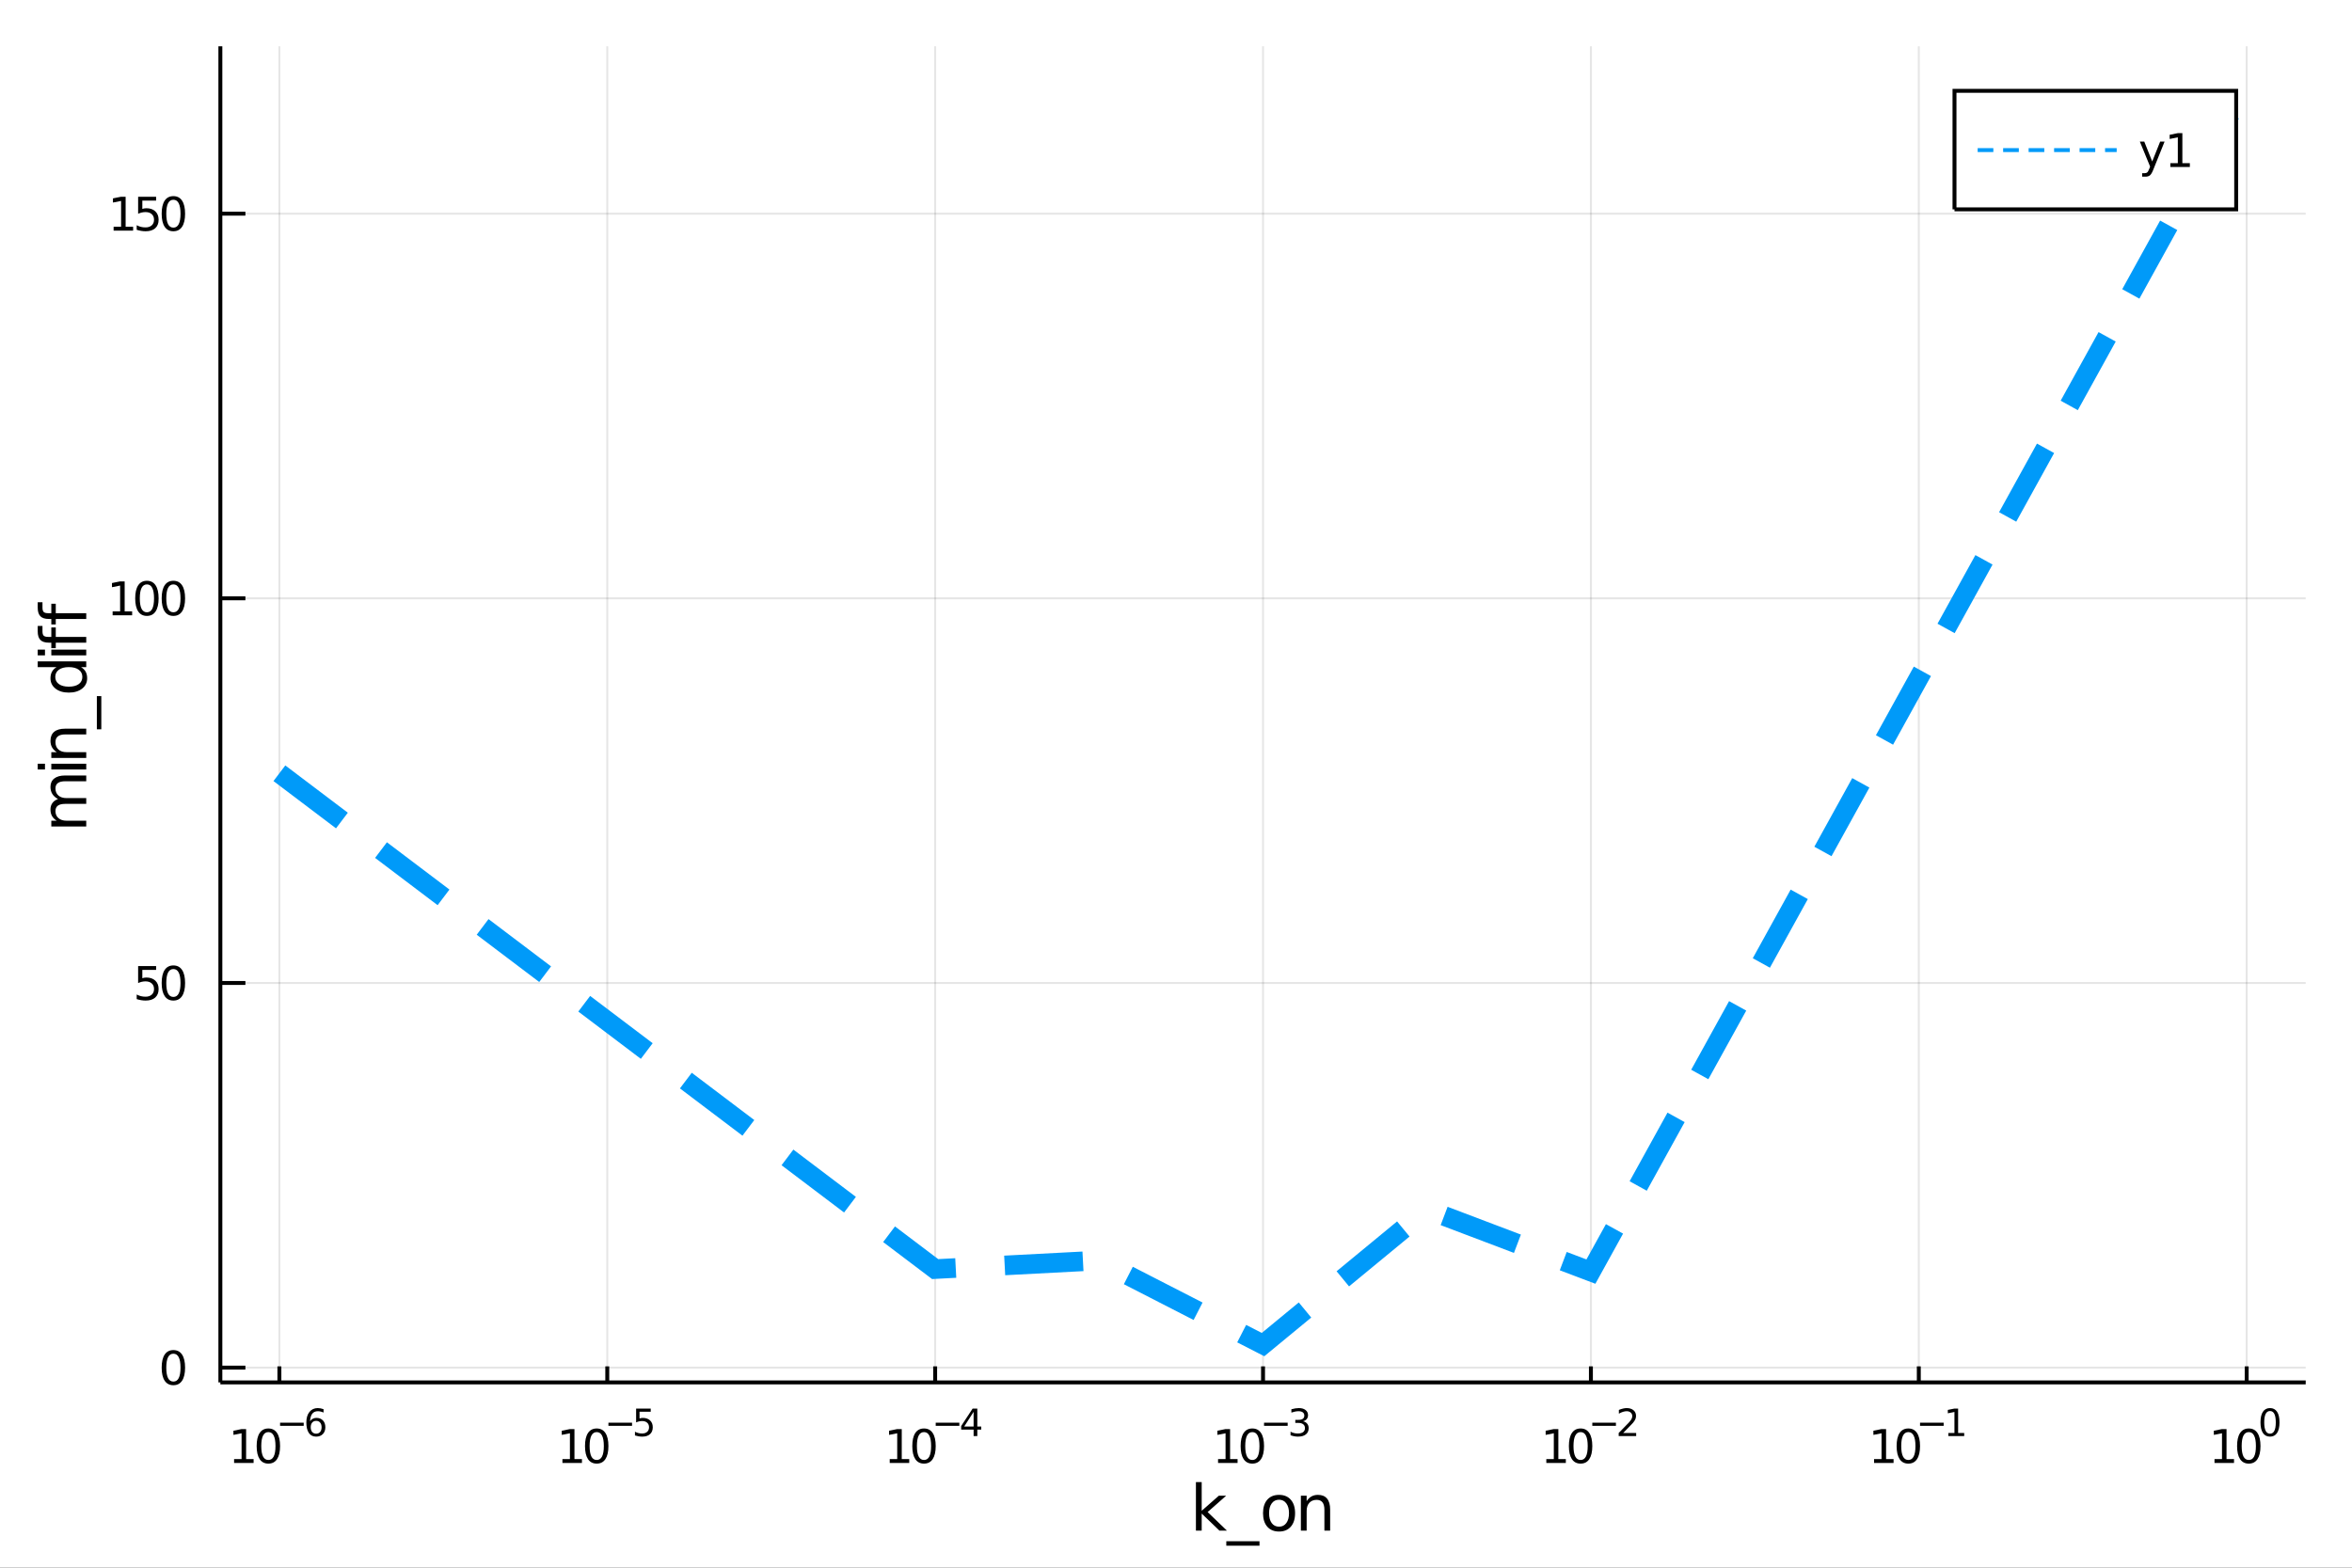 <?xml version="1.0" encoding="utf-8"?>
<svg xmlns="http://www.w3.org/2000/svg" xmlns:xlink="http://www.w3.org/1999/xlink" width="600" height="400" viewBox="0 0 2400 1600">
<rect x="0" y="0" width="2400" height="1600" fill="#333333" stroke="none"/>
<defs>
  <clipPath id="clip550">
    <rect x="0" y="0" width="2400" height="1600"/>
  </clipPath>
</defs>
<path clip-path="url(#clip550)" d="
M0 1600 L2400 1600 L2400 0 L0 0  Z
  " fill="#ffffff" fill-rule="evenodd" fill-opacity="1"/>
<defs>
  <clipPath id="clip551">
    <rect x="480" y="0" width="1681" height="1600"/>
  </clipPath>
</defs>
<path clip-path="url(#clip550)" d="
M224.866 1410.9 L2352.76 1410.9 L2352.76 47.244 L224.866 47.244  Z
  " fill="#ffffff" fill-rule="evenodd" fill-opacity="1"/>
<defs>
  <clipPath id="clip552">
    <rect x="224" y="47" width="2129" height="1365"/>
  </clipPath>
</defs>
<polyline clip-path="url(#clip552)" style="stroke:#000000; stroke-width:2; stroke-opacity:0.1; fill:none" points="
  285.09,1410.9 285.09,47.244 
  "/>
<polyline clip-path="url(#clip552)" style="stroke:#000000; stroke-width:2; stroke-opacity:0.1; fill:none" points="
  619.663,1410.9 619.663,47.244 
  "/>
<polyline clip-path="url(#clip552)" style="stroke:#000000; stroke-width:2; stroke-opacity:0.1; fill:none" points="
  954.237,1410.9 954.237,47.244 
  "/>
<polyline clip-path="url(#clip552)" style="stroke:#000000; stroke-width:2; stroke-opacity:0.1; fill:none" points="
  1288.81,1410.9 1288.81,47.244 
  "/>
<polyline clip-path="url(#clip552)" style="stroke:#000000; stroke-width:2; stroke-opacity:0.1; fill:none" points="
  1623.38,1410.9 1623.38,47.244 
  "/>
<polyline clip-path="url(#clip552)" style="stroke:#000000; stroke-width:2; stroke-opacity:0.1; fill:none" points="
  1957.96,1410.9 1957.96,47.244 
  "/>
<polyline clip-path="url(#clip552)" style="stroke:#000000; stroke-width:2; stroke-opacity:0.1; fill:none" points="
  2292.53,1410.9 2292.53,47.244 
  "/>
<polyline clip-path="url(#clip550)" style="stroke:#000000; stroke-width:4; stroke-opacity:1; fill:none" points="
  224.866,1410.9 2352.76,1410.9 
  "/>
<polyline clip-path="url(#clip550)" style="stroke:#000000; stroke-width:4; stroke-opacity:1; fill:none" points="
  285.09,1410.9 285.09,1394.53 
  "/>
<polyline clip-path="url(#clip550)" style="stroke:#000000; stroke-width:4; stroke-opacity:1; fill:none" points="
  619.663,1410.9 619.663,1394.53 
  "/>
<polyline clip-path="url(#clip550)" style="stroke:#000000; stroke-width:4; stroke-opacity:1; fill:none" points="
  954.237,1410.9 954.237,1394.53 
  "/>
<polyline clip-path="url(#clip550)" style="stroke:#000000; stroke-width:4; stroke-opacity:1; fill:none" points="
  1288.81,1410.9 1288.81,1394.53 
  "/>
<polyline clip-path="url(#clip550)" style="stroke:#000000; stroke-width:4; stroke-opacity:1; fill:none" points="
  1623.38,1410.9 1623.38,1394.53 
  "/>
<polyline clip-path="url(#clip550)" style="stroke:#000000; stroke-width:4; stroke-opacity:1; fill:none" points="
  1957.96,1410.9 1957.96,1394.53 
  "/>
<polyline clip-path="url(#clip550)" style="stroke:#000000; stroke-width:4; stroke-opacity:1; fill:none" points="
  2292.53,1410.9 2292.53,1394.53 
  "/>
<path clip-path="url(#clip550)" d="M 0 0 M238.869 1489.17 L246.508 1489.17 L246.508 1462.8 L238.197 1464.47 L238.197 1460.21 L246.461 1458.54 L251.137 1458.54 L251.137 1489.17 L258.776 1489.17 L258.776 1493.1 L238.869 1493.1 L238.869 1489.17 Z" fill="#000000" fill-rule="evenodd" fill-opacity="1" /><path clip-path="url(#clip550)" d="M 0 0 M273.845 1461.62 Q270.234 1461.62 268.406 1465.19 Q266.6 1468.73 266.6 1475.86 Q266.6 1482.97 268.406 1486.53 Q270.234 1490.07 273.845 1490.07 Q277.48 1490.07 279.285 1486.53 Q281.114 1482.97 281.114 1475.86 Q281.114 1468.73 279.285 1465.19 Q277.48 1461.62 273.845 1461.62 M273.845 1457.92 Q279.656 1457.92 282.711 1462.53 Q285.79 1467.11 285.79 1475.86 Q285.79 1484.59 282.711 1489.19 Q279.656 1493.78 273.845 1493.78 Q268.035 1493.78 264.957 1489.19 Q261.901 1484.59 261.901 1475.86 Q261.901 1467.11 264.957 1462.53 Q268.035 1457.92 273.845 1457.92 Z" fill="#000000" fill-rule="evenodd" fill-opacity="1" /><path clip-path="url(#clip550)" d="M 0 0 M285.79 1452.02 L309.901 1452.02 L309.901 1455.22 L285.79 1455.22 L285.79 1452.02 Z" fill="#000000" fill-rule="evenodd" fill-opacity="1" /><path clip-path="url(#clip550)" d="M 0 0 M322.615 1450.14 Q320.058 1450.14 318.553 1451.89 Q317.067 1453.64 317.067 1456.68 Q317.067 1459.71 318.553 1461.48 Q320.058 1463.23 322.615 1463.23 Q325.173 1463.23 326.659 1461.48 Q328.164 1459.71 328.164 1456.68 Q328.164 1453.64 326.659 1451.89 Q325.173 1450.14 322.615 1450.14 M330.157 1438.23 L330.157 1441.69 Q328.728 1441.02 327.261 1440.66 Q325.813 1440.3 324.383 1440.3 Q320.622 1440.3 318.628 1442.84 Q316.653 1445.38 316.371 1450.52 Q317.481 1448.88 319.155 1448.01 Q320.829 1447.13 322.841 1447.13 Q327.073 1447.13 329.518 1449.71 Q331.982 1452.26 331.982 1456.68 Q331.982 1461.01 329.424 1463.62 Q326.866 1466.24 322.615 1466.24 Q317.744 1466.24 315.167 1462.51 Q312.591 1458.77 312.591 1451.68 Q312.591 1445.02 315.751 1441.07 Q318.91 1437.11 324.233 1437.11 Q325.662 1437.11 327.11 1437.39 Q328.577 1437.67 330.157 1438.23 Z" fill="#000000" fill-rule="evenodd" fill-opacity="1" /><path clip-path="url(#clip550)" d="M 0 0 M573.913 1489.17 L581.552 1489.17 L581.552 1462.8 L573.241 1464.47 L573.241 1460.21 L581.505 1458.54 L586.181 1458.54 L586.181 1489.17 L593.82 1489.17 L593.82 1493.1 L573.913 1493.1 L573.913 1489.17 Z" fill="#000000" fill-rule="evenodd" fill-opacity="1" /><path clip-path="url(#clip550)" d="M 0 0 M608.889 1461.62 Q605.278 1461.62 603.45 1465.19 Q601.644 1468.73 601.644 1475.86 Q601.644 1482.97 603.45 1486.53 Q605.278 1490.07 608.889 1490.07 Q612.524 1490.07 614.329 1486.53 Q616.158 1482.97 616.158 1475.86 Q616.158 1468.73 614.329 1465.19 Q612.524 1461.62 608.889 1461.62 M608.889 1457.92 Q614.7 1457.92 617.755 1462.53 Q620.834 1467.11 620.834 1475.86 Q620.834 1484.59 617.755 1489.19 Q614.7 1493.78 608.889 1493.78 Q603.079 1493.78 600.001 1489.19 Q596.945 1484.59 596.945 1475.86 Q596.945 1467.11 600.001 1462.53 Q603.079 1457.92 608.889 1457.92 Z" fill="#000000" fill-rule="evenodd" fill-opacity="1" /><path clip-path="url(#clip550)" d="M 0 0 M620.834 1452.02 L644.945 1452.02 L644.945 1455.22 L620.834 1455.22 L620.834 1452.02 Z" fill="#000000" fill-rule="evenodd" fill-opacity="1" /><path clip-path="url(#clip550)" d="M 0 0 M649.102 1437.61 L664.016 1437.61 L664.016 1440.81 L652.581 1440.81 L652.581 1447.69 Q653.409 1447.41 654.236 1447.28 Q655.064 1447.13 655.891 1447.13 Q660.593 1447.13 663.339 1449.71 Q666.085 1452.28 666.085 1456.68 Q666.085 1461.22 663.264 1463.74 Q660.443 1466.24 655.308 1466.24 Q653.541 1466.24 651.697 1465.94 Q649.873 1465.64 647.917 1465.04 L647.917 1461.22 Q649.61 1462.14 651.415 1462.59 Q653.221 1463.04 655.233 1463.04 Q658.487 1463.04 660.387 1461.33 Q662.286 1459.62 662.286 1456.68 Q662.286 1453.75 660.387 1452.04 Q658.487 1450.33 655.233 1450.33 Q653.71 1450.33 652.186 1450.67 Q650.682 1451 649.102 1451.72 L649.102 1437.61 Z" fill="#000000" fill-rule="evenodd" fill-opacity="1" /><path clip-path="url(#clip550)" d="M 0 0 M907.885 1489.17 L915.524 1489.17 L915.524 1462.8 L907.213 1464.47 L907.213 1460.21 L915.477 1458.54 L920.153 1458.54 L920.153 1489.17 L927.792 1489.17 L927.792 1493.1 L907.885 1493.1 L907.885 1489.17 Z" fill="#000000" fill-rule="evenodd" fill-opacity="1" /><path clip-path="url(#clip550)" d="M 0 0 M942.861 1461.62 Q939.25 1461.62 937.422 1465.19 Q935.616 1468.73 935.616 1475.86 Q935.616 1482.97 937.422 1486.53 Q939.25 1490.07 942.861 1490.07 Q946.496 1490.07 948.301 1486.53 Q950.13 1482.97 950.13 1475.86 Q950.13 1468.73 948.301 1465.19 Q946.496 1461.62 942.861 1461.62 M942.861 1457.92 Q948.672 1457.92 951.727 1462.53 Q954.806 1467.11 954.806 1475.86 Q954.806 1484.59 951.727 1489.19 Q948.672 1493.78 942.861 1493.78 Q937.051 1493.78 933.973 1489.19 Q930.917 1484.59 930.917 1475.86 Q930.917 1467.11 933.973 1462.53 Q937.051 1457.92 942.861 1457.92 Z" fill="#000000" fill-rule="evenodd" fill-opacity="1" /><path clip-path="url(#clip550)" d="M 0 0 M954.806 1452.02 L978.917 1452.02 L978.917 1455.22 L954.806 1455.22 L954.806 1452.02 Z" fill="#000000" fill-rule="evenodd" fill-opacity="1" /><path clip-path="url(#clip550)" d="M 0 0 M993.475 1440.92 L983.883 1455.91 L993.475 1455.91 L993.475 1440.92 M992.478 1437.61 L997.255 1437.61 L997.255 1455.91 L1001.26 1455.91 L1001.26 1459.07 L997.255 1459.07 L997.255 1465.69 L993.475 1465.69 L993.475 1459.07 L980.798 1459.07 L980.798 1455.41 L992.478 1437.61 Z" fill="#000000" fill-rule="evenodd" fill-opacity="1" /><path clip-path="url(#clip550)" d="M 0 0 M1242.92 1489.17 L1250.56 1489.17 L1250.56 1462.8 L1242.25 1464.47 L1242.25 1460.21 L1250.51 1458.54 L1255.19 1458.54 L1255.19 1489.17 L1262.83 1489.17 L1262.83 1493.1 L1242.92 1493.1 L1242.92 1489.17 Z" fill="#000000" fill-rule="evenodd" fill-opacity="1" /><path clip-path="url(#clip550)" d="M 0 0 M1277.9 1461.62 Q1274.28 1461.62 1272.46 1465.19 Q1270.65 1468.73 1270.65 1475.86 Q1270.65 1482.97 1272.46 1486.53 Q1274.28 1490.07 1277.9 1490.07 Q1281.53 1490.07 1283.34 1486.53 Q1285.16 1482.97 1285.16 1475.86 Q1285.16 1468.73 1283.34 1465.19 Q1281.53 1461.62 1277.9 1461.62 M1277.9 1457.92 Q1283.71 1457.92 1286.76 1462.53 Q1289.84 1467.11 1289.84 1475.86 Q1289.84 1484.59 1286.76 1489.19 Q1283.71 1493.78 1277.9 1493.78 Q1272.09 1493.78 1269.01 1489.19 Q1265.95 1484.59 1265.95 1475.86 Q1265.95 1467.11 1269.01 1462.53 Q1272.09 1457.92 1277.9 1457.92 Z" fill="#000000" fill-rule="evenodd" fill-opacity="1" /><path clip-path="url(#clip550)" d="M 0 0 M1289.84 1452.02 L1313.95 1452.02 L1313.95 1455.22 L1289.84 1455.22 L1289.84 1452.02 Z" fill="#000000" fill-rule="evenodd" fill-opacity="1" /><path clip-path="url(#clip550)" d="M 0 0 M1329.58 1450.55 Q1332.31 1451.14 1333.83 1452.98 Q1335.37 1454.82 1335.37 1457.53 Q1335.37 1461.69 1332.52 1463.96 Q1329.66 1466.24 1324.39 1466.24 Q1322.62 1466.24 1320.74 1465.88 Q1318.88 1465.54 1316.89 1464.85 L1316.89 1461.18 Q1318.47 1462.1 1320.35 1462.57 Q1322.23 1463.04 1324.28 1463.04 Q1327.85 1463.04 1329.71 1461.63 Q1331.59 1460.22 1331.59 1457.53 Q1331.59 1455.05 1329.84 1453.66 Q1328.11 1452.25 1325.01 1452.25 L1321.74 1452.25 L1321.74 1449.12 L1325.16 1449.12 Q1327.96 1449.12 1329.45 1448.01 Q1330.94 1446.89 1330.94 1444.78 Q1330.94 1442.62 1329.39 1441.47 Q1327.87 1440.3 1325.01 1440.3 Q1323.45 1440.3 1321.66 1440.64 Q1319.88 1440.98 1317.73 1441.69 L1317.73 1438.31 Q1319.9 1437.71 1321.78 1437.41 Q1323.68 1437.11 1325.35 1437.11 Q1329.68 1437.11 1332.2 1439.08 Q1334.72 1441.04 1334.72 1444.38 Q1334.72 1446.72 1333.38 1448.33 Q1332.05 1449.93 1329.58 1450.55 Z" fill="#000000" fill-rule="evenodd" fill-opacity="1" /><path clip-path="url(#clip550)" d="M 0 0 M1577.88 1489.17 L1585.52 1489.17 L1585.52 1462.8 L1577.21 1464.47 L1577.21 1460.21 L1585.47 1458.54 L1590.15 1458.54 L1590.15 1489.17 L1597.79 1489.17 L1597.79 1493.1 L1577.88 1493.1 L1577.88 1489.17 Z" fill="#000000" fill-rule="evenodd" fill-opacity="1" /><path clip-path="url(#clip550)" d="M 0 0 M1612.86 1461.62 Q1609.24 1461.62 1607.42 1465.19 Q1605.61 1468.73 1605.61 1475.86 Q1605.61 1482.97 1607.42 1486.53 Q1609.24 1490.07 1612.86 1490.07 Q1616.49 1490.07 1618.3 1486.53 Q1620.12 1482.97 1620.12 1475.86 Q1620.12 1468.73 1618.3 1465.19 Q1616.49 1461.62 1612.86 1461.62 M1612.86 1457.92 Q1618.67 1457.92 1621.72 1462.53 Q1624.8 1467.11 1624.8 1475.86 Q1624.8 1484.59 1621.72 1489.19 Q1618.67 1493.78 1612.86 1493.78 Q1607.05 1493.78 1603.97 1489.19 Q1600.91 1484.59 1600.91 1475.86 Q1600.91 1467.11 1603.97 1462.53 Q1607.05 1457.92 1612.86 1457.92 Z" fill="#000000" fill-rule="evenodd" fill-opacity="1" /><path clip-path="url(#clip550)" d="M 0 0 M1624.8 1452.02 L1648.91 1452.02 L1648.91 1455.22 L1624.8 1455.22 L1624.8 1452.02 Z" fill="#000000" fill-rule="evenodd" fill-opacity="1" /><path clip-path="url(#clip550)" d="M 0 0 M1656.3 1462.5 L1669.56 1462.5 L1669.56 1465.69 L1651.73 1465.69 L1651.73 1462.5 Q1653.9 1460.26 1657.62 1456.5 Q1661.36 1452.72 1662.32 1451.63 Q1664.15 1449.58 1664.86 1448.16 Q1665.59 1446.74 1665.59 1445.36 Q1665.59 1443.12 1664.01 1441.71 Q1662.45 1440.3 1659.93 1440.3 Q1658.15 1440.3 1656.15 1440.92 Q1654.18 1441.54 1651.92 1442.8 L1651.92 1438.97 Q1654.22 1438.05 1656.21 1437.58 Q1658.2 1437.11 1659.86 1437.11 Q1664.22 1437.11 1666.82 1439.29 Q1669.41 1441.47 1669.41 1445.12 Q1669.41 1446.85 1668.75 1448.41 Q1668.11 1449.95 1666.4 1452.06 Q1665.93 1452.6 1663.41 1455.22 Q1660.89 1457.81 1656.3 1462.5 Z" fill="#000000" fill-rule="evenodd" fill-opacity="1" /><path clip-path="url(#clip550)" d="M 0 0 M1912.3 1489.17 L1919.94 1489.17 L1919.94 1462.8 L1911.63 1464.47 L1911.63 1460.21 L1919.89 1458.54 L1924.57 1458.54 L1924.57 1489.17 L1932.21 1489.17 L1932.21 1493.1 L1912.3 1493.1 L1912.3 1489.17 Z" fill="#000000" fill-rule="evenodd" fill-opacity="1" /><path clip-path="url(#clip550)" d="M 0 0 M1947.28 1461.62 Q1943.67 1461.62 1941.84 1465.19 Q1940.03 1468.73 1940.03 1475.86 Q1940.03 1482.97 1941.84 1486.53 Q1943.67 1490.07 1947.28 1490.07 Q1950.91 1490.07 1952.72 1486.53 Q1954.55 1482.97 1954.55 1475.86 Q1954.55 1468.73 1952.72 1465.19 Q1950.91 1461.62 1947.28 1461.62 M1947.28 1457.92 Q1953.09 1457.92 1956.14 1462.53 Q1959.22 1467.11 1959.22 1475.86 Q1959.22 1484.59 1956.14 1489.19 Q1953.09 1493.78 1947.28 1493.78 Q1941.47 1493.78 1938.39 1489.19 Q1935.33 1484.59 1935.33 1475.86 Q1935.33 1467.11 1938.39 1462.53 Q1941.47 1457.92 1947.28 1457.92 Z" fill="#000000" fill-rule="evenodd" fill-opacity="1" /><path clip-path="url(#clip550)" d="M 0 0 M1959.22 1452.02 L1983.33 1452.02 L1983.33 1455.22 L1959.22 1455.22 L1959.22 1452.02 Z" fill="#000000" fill-rule="evenodd" fill-opacity="1" /><path clip-path="url(#clip550)" d="M 0 0 M1988.11 1462.5 L1994.32 1462.5 L1994.32 1441.07 L1987.57 1442.43 L1987.57 1438.97 L1994.28 1437.61 L1998.08 1437.61 L1998.08 1462.5 L2004.29 1462.5 L2004.29 1465.69 L1988.11 1465.69 L1988.11 1462.5 Z" fill="#000000" fill-rule="evenodd" fill-opacity="1" /><path clip-path="url(#clip550)" d="M 0 0 M2259.7 1489.17 L2267.34 1489.17 L2267.34 1462.8 L2259.03 1464.47 L2259.03 1460.21 L2267.3 1458.54 L2271.97 1458.54 L2271.97 1489.17 L2279.61 1489.17 L2279.61 1493.1 L2259.7 1493.1 L2259.7 1489.17 Z" fill="#000000" fill-rule="evenodd" fill-opacity="1" /><path clip-path="url(#clip550)" d="M 0 0 M2294.68 1461.62 Q2291.07 1461.62 2289.24 1465.19 Q2287.43 1468.73 2287.43 1475.86 Q2287.43 1482.97 2289.24 1486.53 Q2291.07 1490.07 2294.68 1490.07 Q2298.31 1490.07 2300.12 1486.53 Q2301.95 1482.97 2301.95 1475.86 Q2301.95 1468.73 2300.12 1465.19 Q2298.31 1461.62 2294.68 1461.62 M2294.68 1457.92 Q2300.49 1457.92 2303.55 1462.53 Q2306.62 1467.11 2306.62 1475.86 Q2306.62 1484.59 2303.55 1489.19 Q2300.49 1493.78 2294.68 1493.78 Q2288.87 1493.78 2285.79 1489.19 Q2282.74 1484.59 2282.74 1475.86 Q2282.74 1467.11 2285.79 1462.53 Q2288.87 1457.92 2294.68 1457.92 Z" fill="#000000" fill-rule="evenodd" fill-opacity="1" /><path clip-path="url(#clip550)" d="M 0 0 M2316.33 1440.11 Q2313.39 1440.11 2311.91 1443.01 Q2310.44 1445.89 2310.44 1451.68 Q2310.44 1457.46 2311.91 1460.35 Q2313.39 1463.23 2316.33 1463.23 Q2319.28 1463.23 2320.75 1460.35 Q2322.23 1457.46 2322.23 1451.68 Q2322.23 1445.89 2320.75 1443.01 Q2319.28 1440.11 2316.33 1440.11 M2316.33 1437.11 Q2321.05 1437.11 2323.53 1440.85 Q2326.03 1444.57 2326.03 1451.68 Q2326.03 1458.77 2323.53 1462.51 Q2321.05 1466.24 2316.33 1466.24 Q2311.61 1466.24 2309.11 1462.51 Q2306.62 1458.77 2306.62 1451.68 Q2306.62 1444.57 2309.11 1440.85 Q2311.61 1437.11 2316.33 1437.11 Z" fill="#000000" fill-rule="evenodd" fill-opacity="1" /><path clip-path="url(#clip550)" d="M 0 0 M1220.33 1512.66 L1226.22 1512.66 L1226.22 1541.91 L1243.69 1526.54 L1251.17 1526.54 L1232.27 1543.22 L1251.97 1562.19 L1244.33 1562.19 L1226.22 1544.78 L1226.22 1562.19 L1220.33 1562.19 L1220.33 1512.66 Z" fill="#000000" fill-rule="evenodd" fill-opacity="1" /><path clip-path="url(#clip550)" d="M 0 0 M1285.2 1573.01 L1285.2 1577.56 L1251.33 1577.56 L1251.33 1573.01 L1285.2 1573.01 Z" fill="#000000" fill-rule="evenodd" fill-opacity="1" /><path clip-path="url(#clip550)" d="M 0 0 M1305.16 1530.64 Q1300.44 1530.64 1297.71 1534.34 Q1294.97 1538 1294.97 1544.39 Q1294.97 1550.79 1297.68 1554.48 Q1300.41 1558.14 1305.16 1558.14 Q1309.83 1558.14 1312.57 1554.45 Q1315.31 1550.76 1315.31 1544.39 Q1315.31 1538.06 1312.57 1534.37 Q1309.83 1530.64 1305.16 1530.64 M1305.16 1525.68 Q1312.79 1525.68 1317.15 1530.64 Q1321.51 1535.61 1321.51 1544.39 Q1321.51 1553.15 1317.15 1558.14 Q1312.79 1563.11 1305.16 1563.11 Q1297.48 1563.11 1293.12 1558.14 Q1288.8 1553.15 1288.8 1544.39 Q1288.8 1535.61 1293.12 1530.64 Q1297.48 1525.68 1305.16 1525.68 Z" fill="#000000" fill-rule="evenodd" fill-opacity="1" /><path clip-path="url(#clip550)" d="M 0 0 M1357.29 1540.67 L1357.29 1562.19 L1351.43 1562.19 L1351.43 1540.86 Q1351.43 1535.8 1349.46 1533.29 Q1347.49 1530.77 1343.54 1530.77 Q1338.8 1530.77 1336.06 1533.79 Q1333.32 1536.82 1333.32 1542.04 L1333.32 1562.19 L1327.43 1562.19 L1327.43 1526.54 L1333.32 1526.54 L1333.32 1532.08 Q1335.42 1528.86 1338.26 1527.27 Q1341.12 1525.68 1344.85 1525.68 Q1350.99 1525.68 1354.14 1529.5 Q1357.29 1533.29 1357.29 1540.67 Z" fill="#000000" fill-rule="evenodd" fill-opacity="1" /><polyline clip-path="url(#clip552)" style="stroke:#000000; stroke-width:2; stroke-opacity:0.1; fill:none" points="
  224.866,1395.81 2352.76,1395.81 
  "/>
<polyline clip-path="url(#clip552)" style="stroke:#000000; stroke-width:2; stroke-opacity:0.1; fill:none" points="
  224.866,1003.23 2352.76,1003.23 
  "/>
<polyline clip-path="url(#clip552)" style="stroke:#000000; stroke-width:2; stroke-opacity:0.1; fill:none" points="
  224.866,610.658 2352.76,610.658 
  "/>
<polyline clip-path="url(#clip552)" style="stroke:#000000; stroke-width:2; stroke-opacity:0.1; fill:none" points="
  224.866,218.082 2352.76,218.082 
  "/>
<polyline clip-path="url(#clip550)" style="stroke:#000000; stroke-width:4; stroke-opacity:1; fill:none" points="
  224.866,1410.9 224.866,47.244 
  "/>
<polyline clip-path="url(#clip550)" style="stroke:#000000; stroke-width:4; stroke-opacity:1; fill:none" points="
  224.866,1395.81 250.401,1395.81 
  "/>
<polyline clip-path="url(#clip550)" style="stroke:#000000; stroke-width:4; stroke-opacity:1; fill:none" points="
  224.866,1003.23 250.401,1003.23 
  "/>
<polyline clip-path="url(#clip550)" style="stroke:#000000; stroke-width:4; stroke-opacity:1; fill:none" points="
  224.866,610.658 250.401,610.658 
  "/>
<polyline clip-path="url(#clip550)" style="stroke:#000000; stroke-width:4; stroke-opacity:1; fill:none" points="
  224.866,218.082 250.401,218.082 
  "/>
<path clip-path="url(#clip550)" d="M 0 0 M176.922 1381.61 Q173.311 1381.61 171.482 1385.17 Q169.677 1388.72 169.677 1395.84 Q169.677 1402.95 171.482 1406.52 Q173.311 1410.06 176.922 1410.06 Q180.556 1410.06 182.362 1406.52 Q184.19 1402.95 184.19 1395.84 Q184.19 1388.72 182.362 1385.17 Q180.556 1381.61 176.922 1381.61 M176.922 1377.91 Q182.732 1377.91 185.788 1382.51 Q188.866 1387.09 188.866 1395.84 Q188.866 1404.57 185.788 1409.18 Q182.732 1413.76 176.922 1413.76 Q171.112 1413.76 168.033 1409.18 Q164.977 1404.57 164.977 1395.84 Q164.977 1387.09 168.033 1382.51 Q171.112 1377.91 176.922 1377.91 Z" fill="#000000" fill-rule="evenodd" fill-opacity="1" /><path clip-path="url(#clip550)" d="M 0 0 M140.95 985.954 L159.306 985.954 L159.306 989.889 L145.232 989.889 L145.232 998.362 Q146.251 998.014 147.269 997.852 Q148.288 997.667 149.306 997.667 Q155.093 997.667 158.473 1000.84 Q161.852 1004.01 161.852 1009.43 Q161.852 1015.01 158.38 1018.11 Q154.908 1021.19 148.589 1021.19 Q146.413 1021.19 144.144 1020.82 Q141.899 1020.44 139.492 1019.7 L139.492 1015.01 Q141.575 1016.14 143.797 1016.69 Q146.019 1017.25 148.496 1017.25 Q152.501 1017.25 154.839 1015.14 Q157.177 1013.04 157.177 1009.43 Q157.177 1005.82 154.839 1003.71 Q152.501 1001.6 148.496 1001.6 Q146.621 1001.6 144.746 1002.02 Q142.894 1002.44 140.95 1003.32 L140.95 985.954 Z" fill="#000000" fill-rule="evenodd" fill-opacity="1" /><path clip-path="url(#clip550)" d="M 0 0 M176.922 989.033 Q173.311 989.033 171.482 992.598 Q169.677 996.139 169.677 1003.27 Q169.677 1010.38 171.482 1013.94 Q173.311 1017.48 176.922 1017.48 Q180.556 1017.48 182.362 1013.94 Q184.19 1010.38 184.19 1003.27 Q184.19 996.139 182.362 992.598 Q180.556 989.033 176.922 989.033 M176.922 985.329 Q182.732 985.329 185.788 989.936 Q188.866 994.519 188.866 1003.27 Q188.866 1012 185.788 1016.6 Q182.732 1021.19 176.922 1021.19 Q171.112 1021.19 168.033 1016.6 Q164.977 1012 164.977 1003.27 Q164.977 994.519 168.033 989.936 Q171.112 985.329 176.922 985.329 Z" fill="#000000" fill-rule="evenodd" fill-opacity="1" /><path clip-path="url(#clip550)" d="M 0 0 M114.931 624.003 L122.57 624.003 L122.57 597.638 L114.26 599.304 L114.26 595.045 L122.524 593.378 L127.2 593.378 L127.2 624.003 L134.839 624.003 L134.839 627.938 L114.931 627.938 L114.931 624.003 Z" fill="#000000" fill-rule="evenodd" fill-opacity="1" /><path clip-path="url(#clip550)" d="M 0 0 M149.908 596.457 Q146.297 596.457 144.468 600.022 Q142.663 603.564 142.663 610.693 Q142.663 617.8 144.468 621.364 Q146.297 624.906 149.908 624.906 Q153.542 624.906 155.348 621.364 Q157.177 617.8 157.177 610.693 Q157.177 603.564 155.348 600.022 Q153.542 596.457 149.908 596.457 M149.908 592.753 Q155.718 592.753 158.774 597.36 Q161.852 601.943 161.852 610.693 Q161.852 619.42 158.774 624.026 Q155.718 628.61 149.908 628.61 Q144.098 628.61 141.019 624.026 Q137.964 619.42 137.964 610.693 Q137.964 601.943 141.019 597.36 Q144.098 592.753 149.908 592.753 Z" fill="#000000" fill-rule="evenodd" fill-opacity="1" /><path clip-path="url(#clip550)" d="M 0 0 M176.922 596.457 Q173.311 596.457 171.482 600.022 Q169.677 603.564 169.677 610.693 Q169.677 617.8 171.482 621.364 Q173.311 624.906 176.922 624.906 Q180.556 624.906 182.362 621.364 Q184.19 617.8 184.19 610.693 Q184.19 603.564 182.362 600.022 Q180.556 596.457 176.922 596.457 M176.922 592.753 Q182.732 592.753 185.788 597.36 Q188.866 601.943 188.866 610.693 Q188.866 619.42 185.788 624.026 Q182.732 628.61 176.922 628.61 Q171.112 628.61 168.033 624.026 Q164.977 619.42 164.977 610.693 Q164.977 601.943 168.033 597.36 Q171.112 592.753 176.922 592.753 Z" fill="#000000" fill-rule="evenodd" fill-opacity="1" /><path clip-path="url(#clip550)" d="M 0 0 M115.927 231.427 L123.566 231.427 L123.566 205.062 L115.256 206.728 L115.256 202.469 L123.519 200.802 L128.195 200.802 L128.195 231.427 L135.834 231.427 L135.834 235.362 L115.927 235.362 L115.927 231.427 Z" fill="#000000" fill-rule="evenodd" fill-opacity="1" /><path clip-path="url(#clip550)" d="M 0 0 M140.95 200.802 L159.306 200.802 L159.306 204.738 L145.232 204.738 L145.232 213.21 Q146.251 212.863 147.269 212.701 Q148.288 212.515 149.306 212.515 Q155.093 212.515 158.473 215.687 Q161.852 218.858 161.852 224.275 Q161.852 229.853 158.38 232.955 Q154.908 236.034 148.589 236.034 Q146.413 236.034 144.144 235.663 Q141.899 235.293 139.492 234.552 L139.492 229.853 Q141.575 230.988 143.797 231.543 Q146.019 232.099 148.496 232.099 Q152.501 232.099 154.839 229.992 Q157.177 227.886 157.177 224.275 Q157.177 220.663 154.839 218.557 Q152.501 216.451 148.496 216.451 Q146.621 216.451 144.746 216.867 Q142.894 217.284 140.95 218.164 L140.95 200.802 Z" fill="#000000" fill-rule="evenodd" fill-opacity="1" /><path clip-path="url(#clip550)" d="M 0 0 M176.922 203.881 Q173.311 203.881 171.482 207.446 Q169.677 210.988 169.677 218.117 Q169.677 225.224 171.482 228.788 Q173.311 232.33 176.922 232.33 Q180.556 232.33 182.362 228.788 Q184.19 225.224 184.19 218.117 Q184.19 210.988 182.362 207.446 Q180.556 203.881 176.922 203.881 M176.922 200.177 Q182.732 200.177 185.788 204.784 Q188.866 209.367 188.866 218.117 Q188.866 226.844 185.788 231.45 Q182.732 236.034 176.922 236.034 Q171.112 236.034 168.033 231.45 Q164.977 226.844 164.977 218.117 Q164.977 209.367 168.033 204.784 Q171.112 200.177 176.922 200.177 Z" fill="#000000" fill-rule="evenodd" fill-opacity="1" /><path clip-path="url(#clip550)" d="M 0 0 M59.199 815.533 Q55.253 813.336 53.375 810.281 Q51.497 807.225 51.497 803.088 Q51.497 797.518 55.412 794.494 Q59.295 791.47 66.488 791.47 L88.004 791.47 L88.004 797.358 L66.679 797.358 Q61.555 797.358 59.072 799.173 Q56.589 800.987 56.589 804.711 Q56.589 809.262 59.613 811.904 Q62.637 814.546 67.857 814.546 L88.004 814.546 L88.004 820.434 L66.679 820.434 Q61.523 820.434 59.072 822.248 Q56.589 824.063 56.589 827.85 Q56.589 832.338 59.645 834.98 Q62.669 837.622 67.857 837.622 L88.004 837.622 L88.004 843.51 L52.356 843.51 L52.356 837.622 L57.894 837.622 Q54.616 835.616 53.056 832.815 Q51.497 830.015 51.497 826.163 Q51.497 822.28 53.47 819.575 Q55.444 816.838 59.199 815.533 Z" fill="#000000" fill-rule="evenodd" fill-opacity="1" /><path clip-path="url(#clip550)" d="M 0 0 M52.356 785.327 L52.356 779.471 L88.004 779.471 L88.004 785.327 L52.356 785.327 M38.479 785.327 L38.479 779.471 L45.895 779.471 L45.895 785.327 L38.479 785.327 Z" fill="#000000" fill-rule="evenodd" fill-opacity="1" /><path clip-path="url(#clip550)" d="M 0 0 M66.488 743.696 L88.004 743.696 L88.004 749.552 L66.679 749.552 Q61.618 749.552 59.104 751.525 Q56.589 753.499 56.589 757.446 Q56.589 762.188 59.613 764.925 Q62.637 767.662 67.857 767.662 L88.004 767.662 L88.004 773.551 L52.356 773.551 L52.356 767.662 L57.894 767.662 Q54.68 765.562 53.088 762.729 Q51.497 759.864 51.497 756.141 Q51.497 749.998 55.316 746.847 Q59.104 743.696 66.488 743.696 Z" fill="#000000" fill-rule="evenodd" fill-opacity="1" /><path clip-path="url(#clip550)" d="M 0 0 M98.826 710.467 L103.377 710.467 L103.377 744.332 L98.826 744.332 L98.826 710.467 Z" fill="#000000" fill-rule="evenodd" fill-opacity="1" /><path clip-path="url(#clip550)" d="M 0 0 M57.767 680.866 L38.479 680.866 L38.479 675.01 L88.004 675.01 L88.004 680.866 L82.657 680.866 Q85.84 682.712 87.399 685.545 Q88.927 688.346 88.927 692.292 Q88.927 698.754 83.771 702.828 Q78.615 706.87 70.212 706.87 Q61.809 706.87 56.653 702.828 Q51.497 698.754 51.497 692.292 Q51.497 688.346 53.056 685.545 Q54.584 682.712 57.767 680.866 M70.212 700.823 Q76.673 700.823 80.365 698.181 Q84.026 695.507 84.026 690.86 Q84.026 686.213 80.365 683.54 Q76.673 680.866 70.212 680.866 Q63.751 680.866 60.09 683.54 Q56.398 686.213 56.398 690.86 Q56.398 695.507 60.09 698.181 Q63.751 700.823 70.212 700.823 Z" fill="#000000" fill-rule="evenodd" fill-opacity="1" /><path clip-path="url(#clip550)" d="M 0 0 M52.356 668.867 L52.356 663.01 L88.004 663.01 L88.004 668.867 L52.356 668.867 M38.479 668.867 L38.479 663.01 L45.895 663.01 L45.895 668.867 L38.479 668.867 Z" fill="#000000" fill-rule="evenodd" fill-opacity="1" /><path clip-path="url(#clip550)" d="M 0 0 M38.479 638.821 L43.349 638.821 L43.349 644.422 Q43.349 647.573 44.622 648.815 Q45.895 650.024 49.205 650.024 L52.356 650.024 L52.356 640.38 L56.908 640.38 L56.908 650.024 L88.004 650.024 L88.004 655.912 L56.908 655.912 L56.908 661.514 L52.356 661.514 L52.356 655.912 L49.874 655.912 Q43.922 655.912 41.216 653.143 Q38.479 650.374 38.479 644.359 L38.479 638.821 Z" fill="#000000" fill-rule="evenodd" fill-opacity="1" /><path clip-path="url(#clip550)" d="M 0 0 M38.479 614.631 L43.349 614.631 L43.349 620.233 Q43.349 623.384 44.622 624.625 Q45.895 625.835 49.205 625.835 L52.356 625.835 L52.356 616.19 L56.908 616.19 L56.908 625.835 L88.004 625.835 L88.004 631.723 L56.908 631.723 L56.908 637.325 L52.356 637.325 L52.356 631.723 L49.874 631.723 Q43.922 631.723 41.216 628.954 Q38.479 626.185 38.479 620.169 L38.479 614.631 Z" fill="#000000" fill-rule="evenodd" fill-opacity="1" /><polyline clip-path="url(#clip552)" style="stroke:#009af9; stroke-width:20; stroke-opacity:1; fill:none" stroke-dasharray="80, 50" points="
  285.09,789.187 954.237,1295.24 1121.52,1286.47 1288.81,1372.3 1456.1,1234.4 1623.38,1297.81 2292.53,85.838 
  "/>
<path clip-path="url(#clip550)" d="
M1994.38 213.659 L2281.83 213.659 L2281.83 92.699 L1994.38 92.699  Z
  " fill="#ffffff" fill-rule="evenodd" fill-opacity="1"/>
<polyline clip-path="url(#clip550)" style="stroke:#000000; stroke-width:4; stroke-opacity:1; fill:none" points="
  1994.38,213.659 2281.83,213.659 2281.83,92.699 1994.38,92.699 1994.38,213.659 
  "/>
<polyline clip-path="url(#clip550)" style="stroke:#009af9; stroke-width:4; stroke-opacity:1; fill:none" stroke-dasharray="16, 10" points="
  2018.02,153.179 2159.88,153.179 
  "/>
<path clip-path="url(#clip550)" d="M 0 0 M2197.36 172.867 Q2195.56 177.496 2193.85 178.908 Q2192.13 180.32 2189.26 180.32 L2185.86 180.32 L2185.86 176.755 L2188.36 176.755 Q2190.12 176.755 2191.09 175.922 Q2192.06 175.089 2193.24 171.987 L2194.01 170.043 L2183.52 144.533 L2188.04 144.533 L2196.14 164.811 L2204.24 144.533 L2208.75 144.533 L2197.36 172.867 Z" fill="#000000" fill-rule="evenodd" fill-opacity="1" /><path clip-path="url(#clip550)" d="M 0 0 M2214.63 166.524 L2222.27 166.524 L2222.27 140.158 L2213.96 141.825 L2213.96 137.566 L2222.23 135.899 L2226.9 135.899 L2226.9 166.524 L2234.54 166.524 L2234.54 170.459 L2214.63 170.459 L2214.63 166.524 Z" fill="#000000" fill-rule="evenodd" fill-opacity="1" /></svg>
